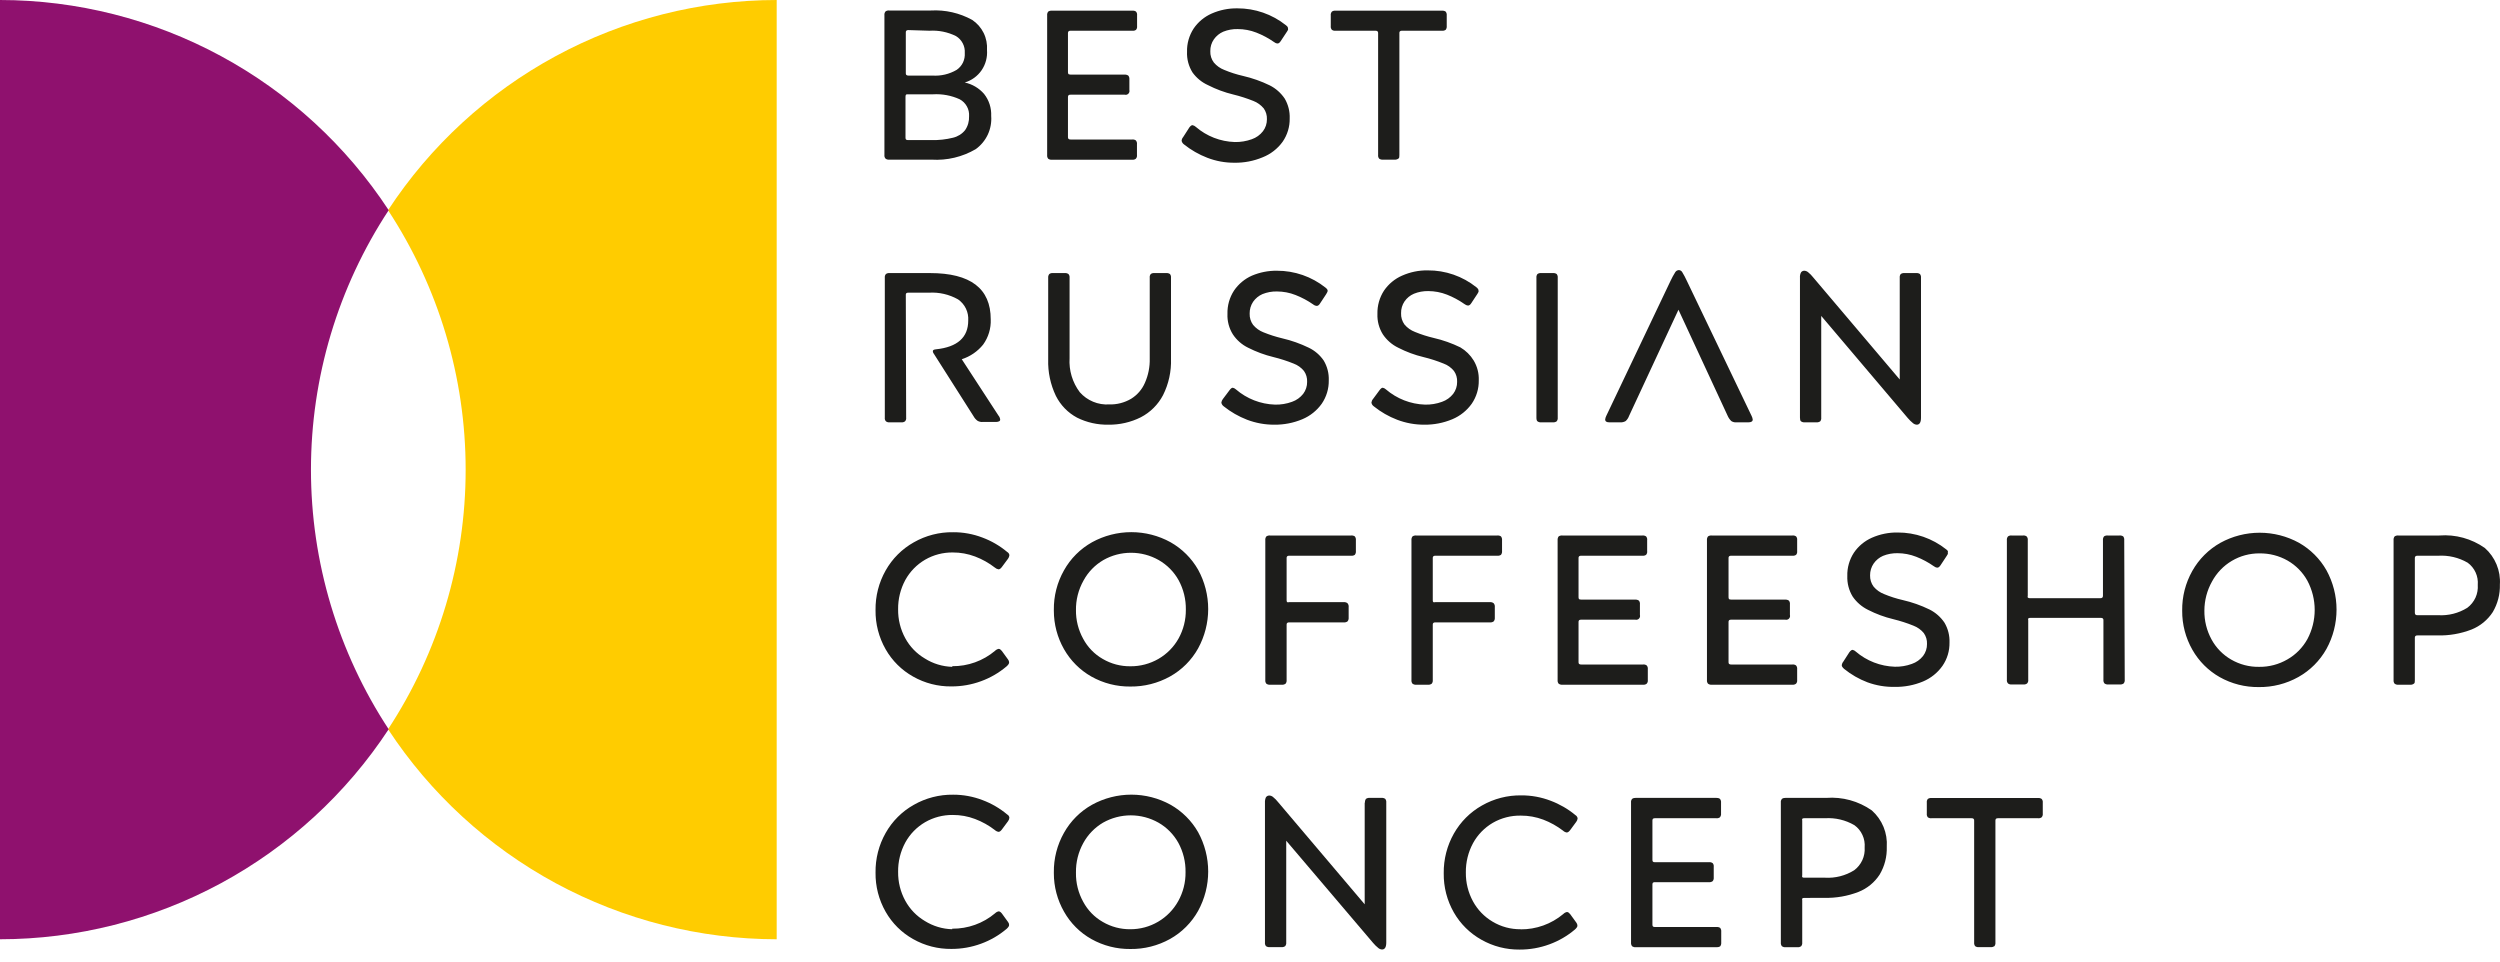 <svg width="65" height="25" viewBox="0 0 65 25" fill="none" xmlns="http://www.w3.org/2000/svg">
<g clip-path="url(#clip0_25_6979)">
<path d="M35.489 20.867C35.486 20.832 35.495 20.797 35.516 20.77C35.544 20.751 35.578 20.742 35.611 20.745H35.921C35.954 20.742 35.988 20.751 36.016 20.77C36.037 20.797 36.047 20.832 36.043 20.867V24.504C36.043 24.626 36.006 24.687 35.933 24.687C35.898 24.685 35.865 24.672 35.838 24.65C35.787 24.609 35.741 24.564 35.699 24.514L33.442 21.859V24.504C33.446 24.538 33.436 24.572 33.415 24.599C33.388 24.619 33.354 24.628 33.32 24.626H33.01C32.977 24.628 32.943 24.619 32.915 24.599C32.894 24.572 32.885 24.538 32.889 24.504V20.867C32.886 20.819 32.895 20.772 32.915 20.728C32.925 20.714 32.939 20.702 32.955 20.694C32.97 20.686 32.988 20.683 33.006 20.684C33.04 20.686 33.072 20.699 33.098 20.721C33.148 20.761 33.193 20.807 33.232 20.857L35.482 23.512V20.867M62.855 14.449C62.836 14.447 62.816 14.452 62.801 14.464C62.796 14.47 62.792 14.478 62.789 14.486C62.786 14.493 62.786 14.502 62.786 14.51V15.929C62.785 15.947 62.791 15.965 62.801 15.98C62.816 15.992 62.836 15.997 62.855 15.995H63.391C63.658 16.011 63.924 15.944 64.151 15.802C64.243 15.733 64.315 15.643 64.363 15.539C64.41 15.435 64.43 15.321 64.422 15.207C64.431 15.097 64.412 14.985 64.366 14.884C64.32 14.783 64.249 14.695 64.159 14.63C63.926 14.495 63.659 14.433 63.391 14.449H62.855ZM62.855 16.521C62.836 16.519 62.816 16.524 62.801 16.536C62.796 16.542 62.792 16.549 62.789 16.557C62.786 16.565 62.786 16.574 62.786 16.582V17.681C62.786 17.728 62.786 17.762 62.76 17.776C62.732 17.797 62.699 17.806 62.665 17.803H62.355C62.321 17.806 62.288 17.796 62.26 17.776C62.239 17.75 62.229 17.715 62.233 17.681V14.045C62.229 14.01 62.239 13.975 62.26 13.947C62.288 13.928 62.322 13.92 62.355 13.923H63.423C63.843 13.89 64.26 14.005 64.605 14.247C64.739 14.365 64.843 14.512 64.911 14.677C64.979 14.842 65.009 15.02 64.997 15.198C65.004 15.449 64.94 15.697 64.812 15.914C64.679 16.119 64.486 16.277 64.259 16.368C63.976 16.477 63.675 16.529 63.371 16.521H62.855ZM57.314 15.873C57.31 16.136 57.374 16.395 57.5 16.626C57.618 16.843 57.794 17.024 58.009 17.148C58.231 17.277 58.484 17.343 58.74 17.338C58.997 17.341 59.25 17.274 59.472 17.145C59.691 17.02 59.871 16.837 59.993 16.616C60.117 16.383 60.182 16.122 60.182 15.858C60.182 15.594 60.117 15.334 59.993 15.1C59.873 14.882 59.695 14.7 59.479 14.576C59.256 14.449 59.004 14.385 58.748 14.388C58.495 14.386 58.246 14.453 58.028 14.582C57.81 14.711 57.632 14.897 57.512 15.12C57.383 15.35 57.315 15.609 57.314 15.873ZM56.737 15.873C56.732 15.513 56.823 15.158 57 14.844C57.172 14.538 57.425 14.285 57.731 14.113C58.044 13.941 58.395 13.851 58.752 13.851C59.11 13.851 59.461 13.941 59.774 14.113C60.072 14.282 60.319 14.529 60.488 14.827C60.66 15.14 60.75 15.492 60.75 15.85C60.75 16.207 60.66 16.559 60.488 16.872C60.316 17.179 60.063 17.432 59.757 17.603C59.442 17.779 59.086 17.869 58.726 17.864C58.372 17.868 58.023 17.779 57.714 17.606C57.417 17.438 57.171 17.192 57.002 16.894C56.826 16.585 56.734 16.236 56.737 15.88V15.873ZM55.243 17.674C55.247 17.708 55.237 17.742 55.216 17.769C55.188 17.789 55.155 17.799 55.121 17.796H54.811C54.777 17.799 54.744 17.789 54.716 17.769C54.695 17.742 54.685 17.708 54.689 17.674V16.126C54.69 16.118 54.689 16.11 54.687 16.102C54.684 16.094 54.68 16.086 54.675 16.08C54.659 16.068 54.64 16.063 54.621 16.065H52.788C52.769 16.063 52.75 16.068 52.734 16.08C52.729 16.095 52.729 16.111 52.734 16.126V17.674C52.737 17.691 52.735 17.708 52.73 17.725C52.725 17.741 52.717 17.756 52.705 17.769C52.679 17.79 52.646 17.799 52.612 17.796H52.3C52.267 17.799 52.234 17.79 52.208 17.769C52.197 17.756 52.188 17.741 52.183 17.725C52.178 17.708 52.176 17.691 52.179 17.674V14.045C52.176 14.027 52.178 14.01 52.183 13.993C52.188 13.976 52.197 13.961 52.208 13.947C52.235 13.928 52.268 13.919 52.3 13.923H52.6C52.633 13.919 52.666 13.928 52.693 13.947C52.704 13.961 52.713 13.976 52.718 13.993C52.723 14.01 52.724 14.027 52.722 14.045V15.485C52.717 15.502 52.717 15.52 52.722 15.536C52.73 15.543 52.738 15.547 52.747 15.55C52.757 15.553 52.766 15.554 52.776 15.553H54.609C54.618 15.554 54.628 15.553 54.637 15.55C54.647 15.547 54.655 15.543 54.663 15.536C54.673 15.521 54.678 15.504 54.677 15.485V14.045C54.673 14.01 54.683 13.975 54.704 13.947C54.732 13.928 54.765 13.92 54.799 13.923H55.108C55.142 13.92 55.176 13.928 55.204 13.947C55.225 13.975 55.234 14.01 55.23 14.045L55.243 17.674ZM48.084 16.957C48.113 16.919 48.142 16.896 48.167 16.896C48.198 16.902 48.227 16.918 48.249 16.94C48.533 17.184 48.892 17.323 49.266 17.335C49.416 17.338 49.566 17.314 49.707 17.262C49.823 17.223 49.924 17.151 50 17.055C50.068 16.965 50.104 16.855 50.102 16.743C50.107 16.642 50.077 16.543 50.019 16.46C49.948 16.374 49.855 16.308 49.751 16.268C49.581 16.199 49.405 16.143 49.227 16.099C48.999 16.045 48.778 15.963 48.569 15.856C48.408 15.777 48.27 15.658 48.169 15.51C48.071 15.349 48.023 15.164 48.03 14.976C48.024 14.762 48.084 14.551 48.201 14.371C48.317 14.2 48.479 14.065 48.669 13.981C48.879 13.888 49.107 13.842 49.337 13.845C49.796 13.843 50.242 13.998 50.602 14.284C50.617 14.296 50.631 14.309 50.643 14.325C50.647 14.339 50.647 14.353 50.643 14.366C50.646 14.379 50.646 14.393 50.643 14.405L50.614 14.454L50.453 14.698C50.442 14.716 50.428 14.732 50.411 14.744C50.4 14.754 50.385 14.759 50.37 14.759C50.336 14.756 50.304 14.742 50.277 14.72C50.136 14.621 49.983 14.539 49.822 14.476C49.666 14.415 49.501 14.383 49.334 14.383C49.206 14.381 49.078 14.404 48.959 14.452C48.861 14.495 48.776 14.564 48.715 14.652C48.653 14.742 48.621 14.849 48.622 14.959C48.619 15.065 48.651 15.169 48.715 15.254C48.788 15.34 48.881 15.406 48.986 15.446C49.144 15.512 49.307 15.564 49.473 15.602C49.712 15.657 49.945 15.739 50.165 15.846C50.324 15.925 50.459 16.044 50.558 16.192C50.649 16.348 50.694 16.526 50.687 16.706C50.691 16.923 50.627 17.135 50.504 17.313C50.377 17.493 50.202 17.633 50 17.718C49.768 17.815 49.519 17.863 49.268 17.859C49.025 17.864 48.783 17.824 48.554 17.74C48.335 17.657 48.13 17.539 47.947 17.391C47.906 17.355 47.886 17.323 47.886 17.299C47.889 17.264 47.903 17.23 47.925 17.204L48.084 16.957ZM46.604 17.277C46.637 17.273 46.67 17.282 46.697 17.301C46.708 17.314 46.717 17.33 46.722 17.347C46.727 17.364 46.728 17.381 46.726 17.399V17.681C46.728 17.698 46.727 17.716 46.722 17.732C46.717 17.748 46.708 17.764 46.697 17.776C46.67 17.797 46.637 17.806 46.604 17.803H44.503C44.469 17.806 44.436 17.796 44.408 17.776C44.387 17.75 44.377 17.715 44.381 17.681V14.045C44.377 14.01 44.387 13.975 44.408 13.947C44.436 13.928 44.469 13.92 44.503 13.923H46.604C46.638 13.919 46.672 13.928 46.699 13.947C46.71 13.961 46.718 13.976 46.723 13.993C46.727 14.01 46.728 14.027 46.726 14.045V14.327C46.728 14.345 46.727 14.362 46.723 14.379C46.718 14.396 46.71 14.411 46.699 14.425C46.672 14.444 46.638 14.453 46.604 14.449H45.01C44.991 14.447 44.972 14.452 44.956 14.464C44.951 14.47 44.947 14.478 44.944 14.486C44.942 14.493 44.941 14.502 44.942 14.51V15.524C44.94 15.543 44.945 15.563 44.956 15.578C44.956 15.578 44.983 15.59 45.01 15.59H46.416C46.45 15.588 46.484 15.597 46.512 15.617C46.533 15.644 46.542 15.678 46.538 15.712V15.99C46.543 16.007 46.543 16.024 46.538 16.041C46.533 16.058 46.525 16.073 46.512 16.086C46.5 16.098 46.485 16.107 46.468 16.111C46.451 16.116 46.433 16.116 46.416 16.112H45.01C44.991 16.109 44.972 16.115 44.956 16.126C44.951 16.133 44.947 16.14 44.944 16.148C44.942 16.156 44.941 16.164 44.942 16.173V17.216C44.941 17.224 44.942 17.233 44.944 17.241C44.947 17.248 44.951 17.256 44.956 17.262C44.972 17.274 44.991 17.279 45.01 17.277H46.604ZM42.721 17.277C42.754 17.273 42.787 17.282 42.814 17.301C42.825 17.314 42.834 17.33 42.839 17.347C42.844 17.364 42.845 17.381 42.843 17.399V17.681C42.845 17.698 42.844 17.716 42.839 17.732C42.834 17.748 42.825 17.764 42.814 17.776C42.788 17.797 42.755 17.806 42.721 17.803H40.62C40.586 17.806 40.553 17.796 40.525 17.776C40.504 17.75 40.494 17.715 40.498 17.681V14.045C40.495 14.01 40.504 13.975 40.525 13.947C40.553 13.928 40.587 13.92 40.62 13.923H42.704C42.738 13.92 42.772 13.928 42.799 13.947C42.81 13.961 42.818 13.976 42.823 13.993C42.828 14.01 42.829 14.027 42.826 14.045V14.327C42.829 14.345 42.828 14.362 42.823 14.379C42.818 14.396 42.81 14.411 42.799 14.425C42.772 14.444 42.738 14.453 42.704 14.449H41.11C41.091 14.447 41.072 14.452 41.056 14.464C41.051 14.47 41.047 14.478 41.044 14.486C41.042 14.493 41.041 14.502 41.042 14.51V15.524C41.039 15.543 41.045 15.563 41.056 15.578C41.056 15.578 41.083 15.59 41.11 15.59H42.517C42.55 15.588 42.584 15.597 42.612 15.617C42.633 15.644 42.642 15.678 42.638 15.712V15.99C42.643 16.007 42.643 16.024 42.638 16.041C42.634 16.058 42.625 16.073 42.612 16.086C42.6 16.098 42.585 16.107 42.568 16.111C42.551 16.116 42.533 16.116 42.517 16.112H41.11C41.091 16.109 41.072 16.115 41.056 16.126C41.051 16.133 41.047 16.14 41.044 16.148C41.042 16.156 41.041 16.164 41.042 16.173V17.216C41.041 17.224 41.042 17.233 41.044 17.241C41.047 17.248 41.051 17.256 41.056 17.262C41.072 17.274 41.091 17.279 41.11 17.277H42.721ZM37.252 17.681C37.256 17.715 37.246 17.75 37.225 17.776C37.197 17.796 37.164 17.806 37.13 17.803H36.82C36.786 17.806 36.753 17.796 36.725 17.776C36.704 17.75 36.694 17.715 36.698 17.681V14.045C36.694 14.01 36.704 13.975 36.725 13.947C36.753 13.928 36.787 13.92 36.82 13.923H38.931C38.965 13.92 38.998 13.928 39.026 13.947C39.047 13.975 39.057 14.01 39.053 14.045V14.327C39.057 14.362 39.047 14.397 39.026 14.425C38.998 14.444 38.965 14.453 38.931 14.449H37.317C37.299 14.447 37.281 14.453 37.266 14.464C37.261 14.47 37.257 14.478 37.254 14.486C37.252 14.493 37.251 14.502 37.252 14.51V15.607C37.25 15.625 37.255 15.642 37.266 15.656C37.283 15.661 37.301 15.661 37.317 15.656H38.739C38.756 15.654 38.773 15.655 38.79 15.661C38.807 15.665 38.822 15.674 38.836 15.685C38.847 15.699 38.856 15.715 38.861 15.732C38.866 15.749 38.867 15.767 38.865 15.785V16.061C38.868 16.095 38.858 16.129 38.836 16.156C38.808 16.176 38.773 16.186 38.739 16.182H37.317C37.299 16.18 37.281 16.186 37.266 16.197C37.261 16.203 37.257 16.211 37.254 16.219C37.252 16.227 37.251 16.235 37.252 16.243V17.681ZM33.452 17.681C33.456 17.715 33.446 17.75 33.425 17.776C33.397 17.796 33.364 17.806 33.33 17.803H33.02C32.986 17.806 32.953 17.796 32.925 17.776C32.904 17.75 32.894 17.715 32.898 17.681V14.045C32.894 14.01 32.904 13.975 32.925 13.947C32.953 13.928 32.987 13.92 33.02 13.923H35.131C35.165 13.92 35.198 13.928 35.226 13.947C35.247 13.975 35.257 14.01 35.253 14.045V14.327C35.257 14.362 35.247 14.397 35.226 14.425C35.198 14.444 35.165 14.453 35.131 14.449H33.517C33.499 14.447 33.481 14.453 33.466 14.464C33.461 14.47 33.457 14.478 33.454 14.486C33.452 14.493 33.451 14.502 33.452 14.51V15.607C33.45 15.625 33.455 15.642 33.466 15.656C33.483 15.661 33.501 15.661 33.517 15.656H34.938C34.956 15.654 34.973 15.655 34.99 15.661C35.007 15.665 35.023 15.674 35.036 15.685C35.047 15.699 35.056 15.715 35.061 15.732C35.066 15.749 35.067 15.767 35.065 15.785V16.061C35.068 16.095 35.058 16.129 35.036 16.156C35.008 16.176 34.973 16.186 34.938 16.182H33.517C33.499 16.18 33.481 16.186 33.466 16.197C33.461 16.203 33.457 16.211 33.454 16.219C33.452 16.227 33.451 16.235 33.452 16.243V17.681ZM49.393 7.222C49.389 7.187 49.398 7.153 49.419 7.125C49.447 7.106 49.481 7.097 49.514 7.1H49.824C49.858 7.097 49.891 7.106 49.919 7.125C49.94 7.153 49.95 7.187 49.946 7.222V10.859C49.946 10.981 49.909 11.042 49.836 11.042C49.802 11.04 49.768 11.027 49.741 11.005C49.691 10.964 49.644 10.919 49.602 10.869L47.352 8.214V10.859C47.356 10.893 47.347 10.927 47.326 10.954C47.298 10.974 47.264 10.983 47.231 10.981H46.921C46.887 10.983 46.853 10.974 46.826 10.954C46.806 10.939 46.799 10.905 46.799 10.859V7.222C46.795 7.174 46.804 7.126 46.826 7.083C46.835 7.069 46.849 7.057 46.864 7.05C46.879 7.042 46.897 7.038 46.914 7.039C46.949 7.041 46.982 7.054 47.009 7.076C47.059 7.116 47.104 7.162 47.143 7.212L49.393 9.867V7.222ZM42.356 10.813C42.338 10.864 42.308 10.91 42.268 10.947C42.227 10.971 42.181 10.983 42.134 10.981H41.846C41.771 10.981 41.734 10.956 41.734 10.908C41.738 10.875 41.748 10.842 41.763 10.813L43.435 7.3C43.471 7.223 43.512 7.148 43.557 7.076C43.568 7.06 43.581 7.046 43.598 7.037C43.615 7.028 43.633 7.023 43.652 7.022C43.67 7.023 43.687 7.029 43.702 7.038C43.717 7.047 43.729 7.06 43.738 7.076C43.782 7.148 43.822 7.223 43.857 7.3L45.541 10.813C45.557 10.842 45.566 10.875 45.571 10.908C45.571 10.956 45.532 10.981 45.454 10.981H45.142C45.096 10.984 45.05 10.972 45.013 10.947C44.973 10.908 44.942 10.863 44.92 10.813L43.64 8.053L42.356 10.813ZM40.501 10.859C40.505 10.893 40.495 10.927 40.474 10.954C40.446 10.974 40.413 10.983 40.379 10.981H40.069C40.035 10.984 40.002 10.974 39.974 10.954C39.955 10.939 39.947 10.905 39.947 10.859V7.222C39.945 7.205 39.946 7.187 39.951 7.171C39.955 7.154 39.963 7.138 39.974 7.125C40.002 7.105 40.036 7.097 40.069 7.1H40.379C40.413 7.097 40.446 7.106 40.474 7.125C40.495 7.153 40.505 7.187 40.501 7.222V10.859ZM35.87 10.142C35.899 10.103 35.926 10.081 35.952 10.081C35.984 10.088 36.012 10.103 36.035 10.125C36.319 10.368 36.676 10.508 37.049 10.52C37.2 10.524 37.351 10.499 37.493 10.447C37.608 10.407 37.708 10.335 37.783 10.24C37.851 10.15 37.887 10.04 37.885 9.928C37.89 9.827 37.861 9.727 37.803 9.645C37.732 9.558 37.639 9.491 37.534 9.453C37.364 9.384 37.189 9.327 37.01 9.284C36.783 9.23 36.563 9.148 36.355 9.041C36.193 8.963 36.055 8.843 35.955 8.694C35.855 8.535 35.806 8.349 35.813 8.161C35.808 7.947 35.867 7.736 35.984 7.556C36.101 7.385 36.264 7.249 36.455 7.166C36.665 7.073 36.892 7.026 37.122 7.03C37.581 7.027 38.027 7.182 38.385 7.468C38.401 7.48 38.415 7.494 38.426 7.51C38.436 7.522 38.441 7.536 38.441 7.551C38.444 7.564 38.444 7.577 38.441 7.59L38.414 7.639L38.253 7.883C38.243 7.901 38.229 7.917 38.212 7.929C38.2 7.939 38.186 7.944 38.17 7.944C38.136 7.941 38.102 7.927 38.075 7.905C37.934 7.806 37.782 7.724 37.622 7.661C37.467 7.6 37.301 7.569 37.135 7.568C37.007 7.566 36.88 7.589 36.762 7.637C36.663 7.679 36.579 7.748 36.518 7.836C36.457 7.927 36.425 8.034 36.428 8.144C36.423 8.249 36.455 8.353 36.518 8.439C36.591 8.525 36.685 8.591 36.791 8.631C36.949 8.696 37.112 8.748 37.278 8.787C37.517 8.842 37.748 8.924 37.968 9.031C38.111 9.115 38.231 9.233 38.317 9.375C38.409 9.53 38.455 9.708 38.448 9.889C38.452 10.105 38.388 10.317 38.266 10.496C38.139 10.675 37.964 10.815 37.761 10.9C37.529 10.997 37.281 11.045 37.03 11.042C36.789 11.043 36.55 10.999 36.325 10.913C36.106 10.829 35.901 10.712 35.718 10.564C35.702 10.553 35.689 10.539 35.678 10.523C35.668 10.506 35.661 10.488 35.657 10.469C35.661 10.435 35.674 10.402 35.697 10.376L35.87 10.142ZM31.97 10.142C31.999 10.103 32.026 10.081 32.053 10.081C32.084 10.088 32.112 10.103 32.135 10.125C32.419 10.369 32.776 10.508 33.149 10.52C33.3 10.524 33.451 10.499 33.593 10.447C33.708 10.407 33.808 10.335 33.883 10.24C33.951 10.15 33.987 10.04 33.985 9.928C33.99 9.827 33.961 9.727 33.903 9.645C33.832 9.558 33.739 9.492 33.634 9.453C33.464 9.384 33.289 9.328 33.11 9.284C32.882 9.229 32.661 9.147 32.452 9.041C32.291 8.963 32.154 8.843 32.055 8.694C31.955 8.535 31.906 8.349 31.914 8.161C31.908 7.947 31.967 7.736 32.084 7.556C32.2 7.385 32.363 7.249 32.552 7.166C32.756 7.08 32.976 7.036 33.198 7.039C33.657 7.037 34.104 7.192 34.463 7.478C34.479 7.49 34.493 7.504 34.505 7.52C34.514 7.531 34.519 7.546 34.519 7.561C34.518 7.575 34.514 7.588 34.507 7.6L34.48 7.649L34.319 7.893C34.309 7.911 34.295 7.926 34.278 7.939C34.266 7.948 34.252 7.953 34.236 7.953C34.202 7.951 34.168 7.937 34.141 7.914C34 7.816 33.847 7.734 33.686 7.671C33.53 7.609 33.365 7.578 33.198 7.578C33.071 7.575 32.944 7.599 32.825 7.646C32.727 7.689 32.642 7.758 32.581 7.846C32.52 7.937 32.489 8.044 32.491 8.153C32.487 8.259 32.519 8.363 32.581 8.448C32.654 8.534 32.747 8.601 32.852 8.641C33.01 8.705 33.173 8.757 33.34 8.797C33.578 8.852 33.809 8.934 34.029 9.041C34.185 9.116 34.319 9.231 34.417 9.375C34.509 9.53 34.555 9.708 34.548 9.889C34.552 10.105 34.488 10.317 34.366 10.496C34.239 10.675 34.064 10.815 33.861 10.9C33.63 10.997 33.381 11.045 33.13 11.042C32.888 11.043 32.649 10.999 32.423 10.913C32.204 10.828 31.999 10.711 31.816 10.564C31.784 10.541 31.763 10.507 31.755 10.469C31.759 10.435 31.773 10.403 31.794 10.376L31.97 10.142ZM30.446 9.328C30.457 9.656 30.386 9.981 30.239 10.274C30.11 10.52 29.908 10.721 29.661 10.849C29.4 10.98 29.11 11.046 28.818 11.042C28.536 11.047 28.256 10.985 28.004 10.859C27.766 10.732 27.574 10.534 27.453 10.293C27.312 9.998 27.243 9.673 27.253 9.345V7.222C27.251 7.205 27.253 7.187 27.258 7.17C27.263 7.154 27.271 7.138 27.282 7.125C27.309 7.105 27.342 7.097 27.375 7.1H27.68C27.715 7.096 27.75 7.105 27.78 7.125C27.791 7.138 27.799 7.154 27.805 7.17C27.809 7.187 27.811 7.205 27.809 7.222V9.311C27.789 9.629 27.883 9.944 28.075 10.198C28.17 10.306 28.288 10.39 28.421 10.445C28.553 10.5 28.697 10.524 28.84 10.515C29.039 10.521 29.236 10.47 29.408 10.369C29.567 10.271 29.692 10.128 29.766 9.957C29.856 9.756 29.899 9.538 29.893 9.318V7.222C29.89 7.205 29.892 7.187 29.896 7.171C29.901 7.154 29.909 7.138 29.92 7.125C29.945 7.106 29.976 7.098 30.008 7.1H30.32C30.355 7.097 30.39 7.105 30.419 7.125C30.441 7.153 30.45 7.187 30.446 7.222V9.328ZM23.56 10.859C23.563 10.876 23.561 10.893 23.556 10.91C23.551 10.926 23.543 10.941 23.531 10.954C23.505 10.974 23.472 10.984 23.439 10.981H23.127C23.093 10.984 23.06 10.974 23.034 10.954C23.022 10.941 23.014 10.926 23.009 10.91C23.004 10.893 23.002 10.876 23.005 10.859V7.222C23.003 7.205 23.004 7.187 23.009 7.17C23.014 7.154 23.023 7.138 23.034 7.125C23.061 7.105 23.094 7.097 23.127 7.1H24.18C25.233 7.1 25.759 7.501 25.759 8.302C25.769 8.537 25.699 8.769 25.561 8.96C25.417 9.138 25.224 9.27 25.006 9.34L25.959 10.803C25.985 10.833 26.001 10.871 26.005 10.91C26.005 10.92 26.002 10.93 25.996 10.938C25.991 10.946 25.983 10.953 25.973 10.956C25.945 10.968 25.914 10.973 25.883 10.971H25.554C25.507 10.975 25.459 10.965 25.418 10.942C25.373 10.91 25.337 10.868 25.311 10.82L24.287 9.209C24.267 9.187 24.255 9.16 24.253 9.131C24.253 9.102 24.282 9.087 24.335 9.082C24.894 9.024 25.174 8.772 25.174 8.334C25.181 8.227 25.161 8.121 25.115 8.025C25.069 7.928 24.998 7.846 24.911 7.785C24.679 7.654 24.414 7.593 24.148 7.61H23.616C23.597 7.607 23.578 7.613 23.563 7.624C23.552 7.639 23.548 7.658 23.551 7.676L23.56 10.859ZM37.615 0.678C37.619 0.712 37.609 0.747 37.588 0.775C37.56 0.794 37.526 0.803 37.493 0.799H36.452C36.433 0.797 36.414 0.802 36.398 0.814C36.393 0.82 36.389 0.828 36.386 0.836C36.384 0.844 36.383 0.852 36.384 0.86V4.029C36.384 4.075 36.384 4.11 36.357 4.124C36.33 4.144 36.296 4.154 36.262 4.151H35.952C35.919 4.154 35.885 4.144 35.857 4.124C35.836 4.097 35.827 4.063 35.831 4.029V0.86C35.832 0.852 35.831 0.844 35.828 0.836C35.826 0.828 35.822 0.82 35.816 0.814C35.809 0.808 35.801 0.804 35.792 0.802C35.783 0.799 35.774 0.798 35.765 0.799L34.721 0.799C34.689 0.803 34.656 0.795 34.629 0.775C34.618 0.762 34.609 0.746 34.604 0.729C34.599 0.713 34.597 0.695 34.6 0.678V0.4C34.597 0.382 34.599 0.365 34.604 0.348C34.609 0.331 34.618 0.316 34.629 0.302C34.656 0.283 34.689 0.274 34.721 0.278L37.493 0.278C37.526 0.275 37.56 0.283 37.588 0.302C37.609 0.33 37.619 0.365 37.615 0.4V0.678ZM30.922 3.315C30.951 3.276 30.98 3.254 31.004 3.254C31.036 3.26 31.066 3.276 31.09 3.298C31.373 3.542 31.73 3.681 32.104 3.693C32.255 3.696 32.405 3.671 32.547 3.62C32.662 3.58 32.763 3.508 32.837 3.412C32.905 3.323 32.941 3.213 32.94 3.1C32.944 3 32.915 2.9 32.857 2.818C32.785 2.732 32.693 2.665 32.589 2.625C32.418 2.557 32.243 2.5 32.065 2.457C31.837 2.402 31.616 2.32 31.407 2.213C31.246 2.14 31.107 2.026 31.004 1.882C30.905 1.722 30.855 1.536 30.863 1.348C30.857 1.134 30.917 0.923 31.034 0.743C31.15 0.572 31.312 0.437 31.502 0.353C31.712 0.26 31.94 0.214 32.169 0.217C32.629 0.215 33.075 0.37 33.434 0.656C33.45 0.668 33.464 0.682 33.476 0.697C33.484 0.71 33.488 0.724 33.488 0.739C33.491 0.751 33.491 0.765 33.488 0.778L33.459 0.826L33.298 1.07C33.287 1.088 33.273 1.104 33.257 1.116C33.245 1.126 33.23 1.131 33.215 1.131C33.181 1.128 33.149 1.114 33.123 1.092C32.981 0.993 32.828 0.911 32.667 0.848C32.511 0.787 32.346 0.756 32.179 0.756C32.051 0.753 31.923 0.776 31.804 0.824C31.706 0.867 31.621 0.936 31.56 1.024C31.498 1.114 31.466 1.221 31.468 1.331C31.464 1.437 31.496 1.541 31.56 1.626C31.633 1.712 31.726 1.778 31.831 1.818C31.989 1.884 32.152 1.936 32.318 1.974C32.557 2.029 32.79 2.111 33.01 2.218C33.169 2.297 33.304 2.417 33.403 2.564C33.494 2.72 33.539 2.898 33.532 3.079C33.536 3.295 33.472 3.507 33.349 3.685C33.218 3.867 33.036 4.008 32.828 4.09C32.596 4.187 32.347 4.235 32.096 4.231C31.855 4.233 31.615 4.189 31.39 4.102C31.171 4.018 30.966 3.9 30.783 3.754C30.751 3.731 30.729 3.697 30.722 3.659C30.725 3.625 30.738 3.592 30.761 3.566L30.922 3.315ZM29.439 3.627C29.472 3.623 29.505 3.632 29.532 3.651C29.544 3.665 29.552 3.68 29.557 3.697C29.562 3.714 29.564 3.731 29.561 3.749V4.032C29.564 4.049 29.562 4.066 29.557 4.082C29.552 4.099 29.544 4.114 29.532 4.127C29.506 4.147 29.473 4.157 29.439 4.153H27.348C27.314 4.156 27.281 4.147 27.253 4.127C27.232 4.1 27.222 4.066 27.226 4.032V0.4C27.222 0.365 27.232 0.33 27.253 0.302C27.281 0.283 27.315 0.275 27.348 0.278L29.442 0.278C29.476 0.274 29.51 0.282 29.537 0.302C29.548 0.316 29.556 0.331 29.561 0.348C29.565 0.365 29.566 0.383 29.564 0.4V0.678C29.566 0.695 29.565 0.712 29.561 0.729C29.556 0.746 29.548 0.762 29.537 0.775C29.51 0.795 29.476 0.804 29.442 0.799H27.836C27.817 0.797 27.797 0.802 27.782 0.814C27.776 0.82 27.772 0.828 27.77 0.836C27.767 0.844 27.766 0.852 27.767 0.86V1.874C27.765 1.894 27.77 1.913 27.782 1.928C27.782 1.928 27.809 1.94 27.836 1.94L29.242 1.94C29.276 1.938 29.31 1.947 29.337 1.967C29.358 1.994 29.367 2.028 29.364 2.062V2.34C29.368 2.357 29.368 2.375 29.364 2.391C29.359 2.408 29.35 2.423 29.338 2.436C29.326 2.448 29.31 2.457 29.294 2.462C29.277 2.466 29.259 2.466 29.242 2.462H27.836C27.817 2.459 27.797 2.465 27.782 2.476C27.777 2.483 27.772 2.49 27.77 2.498C27.767 2.506 27.767 2.514 27.767 2.523V3.566C27.767 3.574 27.767 3.583 27.77 3.591C27.772 3.599 27.777 3.606 27.782 3.612C27.797 3.624 27.817 3.629 27.836 3.627H29.439ZM24.221 3.642C24.408 3.647 24.595 3.626 24.777 3.581C24.901 3.552 25.013 3.483 25.093 3.383C25.166 3.277 25.201 3.151 25.196 3.022C25.202 2.933 25.183 2.844 25.139 2.766C25.096 2.688 25.031 2.623 24.952 2.581C24.735 2.482 24.496 2.438 24.258 2.452H23.609C23.582 2.452 23.565 2.452 23.555 2.464C23.546 2.476 23.543 2.491 23.543 2.518V3.576C23.541 3.594 23.546 3.612 23.555 3.627C23.571 3.639 23.59 3.644 23.609 3.642H24.221ZM23.616 0.782C23.607 0.781 23.597 0.782 23.588 0.785C23.578 0.788 23.57 0.793 23.563 0.799C23.553 0.814 23.549 0.831 23.551 0.848V1.896C23.549 1.914 23.553 1.932 23.563 1.948C23.57 1.954 23.579 1.959 23.588 1.961C23.597 1.964 23.607 1.965 23.616 1.965H24.243C24.463 1.98 24.684 1.928 24.874 1.816C24.944 1.768 25.001 1.702 25.038 1.625C25.074 1.548 25.09 1.462 25.084 1.377C25.09 1.29 25.072 1.203 25.031 1.125C24.991 1.048 24.93 0.983 24.855 0.938C24.641 0.832 24.403 0.784 24.165 0.799L23.616 0.782ZM22.995 0.395C22.993 0.377 22.994 0.36 22.999 0.343C23.004 0.326 23.013 0.311 23.024 0.297C23.051 0.278 23.084 0.269 23.117 0.273L24.204 0.273C24.577 0.252 24.949 0.337 25.276 0.517C25.404 0.602 25.507 0.719 25.575 0.857C25.643 0.995 25.672 1.148 25.662 1.302C25.676 1.487 25.627 1.672 25.522 1.826C25.417 1.979 25.262 2.092 25.084 2.145C25.279 2.187 25.455 2.291 25.586 2.442C25.715 2.605 25.78 2.808 25.771 3.015C25.784 3.181 25.753 3.348 25.683 3.499C25.612 3.65 25.504 3.781 25.369 3.878C25.022 4.081 24.622 4.176 24.221 4.151H23.117C23.084 4.154 23.05 4.145 23.024 4.124C23.013 4.111 23.004 4.096 22.999 4.08C22.994 4.063 22.993 4.046 22.995 4.029V0.395Z" fill="#1D1D1B"/>
<path d="M53.112 21.152C53.114 21.17 53.113 21.187 53.108 21.204C53.103 21.221 53.094 21.236 53.083 21.25C53.056 21.269 53.023 21.278 52.99 21.274H51.947C51.928 21.272 51.909 21.278 51.894 21.289C51.885 21.303 51.88 21.319 51.881 21.335V24.504C51.885 24.539 51.875 24.573 51.855 24.601C51.826 24.619 51.793 24.628 51.76 24.626H51.45C51.416 24.629 51.383 24.62 51.355 24.601C51.344 24.588 51.336 24.572 51.332 24.555C51.327 24.539 51.326 24.521 51.328 24.504V21.335C51.329 21.327 51.328 21.319 51.326 21.311C51.323 21.303 51.319 21.295 51.313 21.289C51.298 21.277 51.279 21.272 51.26 21.274H50.219C50.185 21.278 50.152 21.269 50.124 21.25C50.113 21.236 50.105 21.221 50.1 21.204C50.096 21.187 50.095 21.17 50.097 21.152V20.87C50.095 20.852 50.096 20.835 50.1 20.818C50.105 20.801 50.113 20.786 50.124 20.772C50.152 20.754 50.186 20.745 50.219 20.748H52.99C53.023 20.745 53.056 20.754 53.083 20.772C53.094 20.785 53.103 20.801 53.108 20.818C53.113 20.835 53.114 20.852 53.112 20.87V21.152ZM46.911 21.274C46.892 21.272 46.873 21.277 46.858 21.289C46.853 21.304 46.853 21.32 46.858 21.335V22.754C46.853 22.771 46.853 22.788 46.858 22.805C46.873 22.817 46.892 22.822 46.911 22.82H47.45C47.717 22.836 47.982 22.768 48.208 22.627C48.3 22.559 48.372 22.469 48.42 22.366C48.468 22.262 48.489 22.148 48.481 22.035C48.49 21.923 48.471 21.811 48.424 21.71C48.378 21.608 48.306 21.52 48.215 21.455C47.984 21.32 47.717 21.257 47.45 21.274H46.911ZM46.911 23.346C46.892 23.344 46.873 23.349 46.858 23.361C46.853 23.376 46.853 23.392 46.858 23.407V24.506C46.86 24.524 46.858 24.541 46.853 24.558C46.848 24.575 46.84 24.59 46.828 24.604C46.801 24.622 46.769 24.631 46.736 24.628H46.424C46.391 24.631 46.359 24.622 46.331 24.604C46.32 24.59 46.312 24.575 46.307 24.558C46.302 24.541 46.3 24.524 46.302 24.506V20.867C46.3 20.85 46.301 20.832 46.306 20.815C46.312 20.799 46.32 20.783 46.331 20.77C46.359 20.751 46.391 20.743 46.424 20.745H47.482C47.902 20.713 48.321 20.828 48.666 21.07C48.8 21.188 48.904 21.335 48.972 21.5C49.039 21.664 49.068 21.842 49.056 22.02C49.064 22.273 49 22.522 48.871 22.739C48.739 22.943 48.546 23.101 48.32 23.19C48.038 23.299 47.736 23.352 47.433 23.344L46.911 23.346ZM44.63 24.102C44.663 24.099 44.697 24.107 44.725 24.126C44.746 24.154 44.756 24.189 44.752 24.224V24.506C44.755 24.541 44.746 24.576 44.725 24.604C44.697 24.622 44.663 24.63 44.63 24.628H42.529C42.496 24.631 42.464 24.622 42.436 24.604C42.425 24.59 42.417 24.575 42.412 24.558C42.407 24.541 42.405 24.524 42.407 24.506V20.867C42.405 20.85 42.406 20.832 42.411 20.815C42.416 20.799 42.425 20.783 42.436 20.77C42.464 20.751 42.496 20.743 42.529 20.745H44.625C44.658 20.743 44.69 20.751 44.718 20.77C44.729 20.783 44.737 20.799 44.742 20.815C44.748 20.832 44.749 20.85 44.747 20.867V21.152C44.749 21.17 44.748 21.187 44.742 21.204C44.737 21.221 44.729 21.236 44.718 21.25C44.691 21.269 44.658 21.278 44.625 21.274H43.029C43.009 21.272 42.99 21.277 42.975 21.289C42.966 21.303 42.962 21.319 42.963 21.335V22.349C42.961 22.368 42.965 22.387 42.975 22.403C42.99 22.415 43.009 22.42 43.029 22.417H44.435C44.469 22.413 44.502 22.422 44.53 22.442C44.541 22.455 44.549 22.471 44.554 22.488C44.558 22.505 44.559 22.522 44.557 22.539V22.815C44.561 22.849 44.551 22.883 44.53 22.91C44.503 22.93 44.469 22.94 44.435 22.937H43.029C43.009 22.934 42.99 22.939 42.975 22.951C42.966 22.965 42.962 22.981 42.963 22.998V24.041C42.962 24.057 42.966 24.073 42.975 24.087C42.99 24.099 43.009 24.104 43.029 24.102H44.63ZM39.533 24.163C39.94 24.167 40.335 24.025 40.647 23.763C40.673 23.736 40.706 23.719 40.742 23.712C40.758 23.713 40.773 23.719 40.786 23.729C40.8 23.741 40.813 23.754 40.825 23.768L40.986 23.99C41.003 24.012 41.013 24.039 41.013 24.068C41.013 24.084 41.007 24.101 40.996 24.114C40.982 24.134 40.966 24.152 40.947 24.168C40.751 24.334 40.526 24.465 40.284 24.553C40.036 24.644 39.775 24.69 39.511 24.689C39.163 24.693 38.82 24.605 38.517 24.433C38.218 24.266 37.97 24.021 37.8 23.724C37.623 23.414 37.532 23.062 37.537 22.705C37.532 22.344 37.623 21.988 37.8 21.674C37.973 21.368 38.225 21.115 38.531 20.943C38.843 20.765 39.197 20.674 39.555 20.68C39.815 20.678 40.073 20.726 40.316 20.819C40.55 20.907 40.769 21.033 40.962 21.194C40.977 21.202 40.99 21.215 41 21.23C41.01 21.244 41.016 21.261 41.018 21.279C41.014 21.311 41.003 21.341 40.983 21.367L40.823 21.584C40.793 21.623 40.764 21.645 40.735 21.645C40.699 21.639 40.666 21.623 40.64 21.598C40.483 21.478 40.31 21.381 40.126 21.311C39.939 21.241 39.742 21.205 39.543 21.206C39.287 21.201 39.034 21.266 38.812 21.394C38.597 21.52 38.42 21.702 38.3 21.92C38.173 22.155 38.108 22.419 38.112 22.686C38.109 22.947 38.172 23.204 38.297 23.434C38.416 23.654 38.592 23.836 38.807 23.963C39.027 24.095 39.279 24.163 39.536 24.16L39.533 24.163Z" fill="#1D1D1B"/>
<path d="M27.975 22.695C27.971 22.958 28.036 23.216 28.163 23.446C28.28 23.665 28.456 23.847 28.672 23.97C28.889 24.097 29.137 24.163 29.389 24.16C29.643 24.161 29.892 24.094 30.111 23.965C30.331 23.836 30.511 23.651 30.634 23.429C30.762 23.199 30.828 22.939 30.824 22.676C30.829 22.41 30.764 22.147 30.637 21.913C30.515 21.694 30.337 21.513 30.12 21.389C29.9 21.265 29.652 21.199 29.4 21.199C29.147 21.199 28.899 21.265 28.679 21.389C28.463 21.516 28.285 21.7 28.165 21.92C28.036 22.154 27.971 22.417 27.975 22.683M27.4 22.683C27.395 22.323 27.486 21.968 27.663 21.654C27.834 21.348 28.087 21.094 28.394 20.923C28.707 20.751 29.058 20.661 29.414 20.661C29.771 20.661 30.122 20.751 30.434 20.923C30.733 21.092 30.981 21.339 31.151 21.637C31.323 21.951 31.413 22.302 31.413 22.66C31.413 23.017 31.323 23.369 31.151 23.683C30.98 23.989 30.727 24.243 30.42 24.414C30.105 24.589 29.749 24.679 29.389 24.674C29.035 24.678 28.686 24.589 28.377 24.416C28.079 24.249 27.833 24.002 27.665 23.704C27.491 23.399 27.399 23.054 27.4 22.703V22.683ZM24.758 24.146C25.165 24.149 25.56 24.008 25.871 23.746C25.897 23.72 25.93 23.702 25.966 23.695C25.982 23.696 25.998 23.702 26.01 23.712C26.024 23.724 26.038 23.736 26.049 23.751L26.21 23.973C26.228 23.995 26.237 24.022 26.237 24.05C26.236 24.067 26.23 24.084 26.22 24.097C26.206 24.117 26.19 24.135 26.171 24.151C25.975 24.317 25.75 24.448 25.508 24.536C25.261 24.627 24.999 24.673 24.736 24.672C24.387 24.676 24.044 24.588 23.741 24.416C23.443 24.249 23.196 24.004 23.027 23.707C22.85 23.397 22.759 23.045 22.764 22.688C22.759 22.327 22.849 21.971 23.027 21.657C23.199 21.351 23.452 21.098 23.758 20.926C24.07 20.748 24.423 20.657 24.782 20.662C25.042 20.661 25.3 20.709 25.542 20.801C25.778 20.889 25.996 21.016 26.188 21.177C26.204 21.185 26.217 21.198 26.227 21.212C26.237 21.227 26.243 21.244 26.244 21.262C26.241 21.294 26.229 21.324 26.21 21.35L26.049 21.567C26.02 21.606 25.991 21.628 25.962 21.628C25.926 21.622 25.893 21.606 25.866 21.581C25.71 21.461 25.537 21.364 25.352 21.294C25.166 21.223 24.969 21.188 24.77 21.189C24.518 21.187 24.271 21.251 24.053 21.377C23.837 21.503 23.66 21.684 23.539 21.903C23.412 22.138 23.347 22.401 23.351 22.669C23.348 22.93 23.411 23.187 23.536 23.417C23.655 23.636 23.831 23.819 24.046 23.946C24.26 24.079 24.505 24.154 24.758 24.16V24.146ZM27.975 15.858C27.971 16.12 28.036 16.379 28.163 16.609C28.28 16.828 28.456 17.01 28.672 17.133C28.889 17.26 29.137 17.326 29.389 17.323C29.645 17.326 29.898 17.259 30.12 17.131C30.338 17.005 30.519 16.822 30.642 16.602C30.77 16.372 30.835 16.112 30.832 15.848C30.836 15.582 30.771 15.319 30.644 15.085C30.523 14.867 30.344 14.686 30.127 14.562C29.907 14.437 29.659 14.372 29.407 14.372C29.154 14.372 28.906 14.437 28.687 14.562C28.47 14.689 28.292 14.872 28.172 15.093C28.038 15.331 27.97 15.6 27.975 15.873V15.858ZM27.4 15.858C27.395 15.498 27.486 15.143 27.663 14.83C27.834 14.523 28.087 14.27 28.394 14.098C28.707 13.926 29.058 13.836 29.414 13.836C29.771 13.836 30.122 13.926 30.434 14.098C30.733 14.267 30.981 14.514 31.151 14.812C31.323 15.126 31.413 15.478 31.413 15.835C31.413 16.192 31.323 16.544 31.151 16.858C30.98 17.165 30.727 17.418 30.42 17.589C30.105 17.764 29.749 17.854 29.389 17.85C29.035 17.854 28.686 17.765 28.377 17.591C28.08 17.423 27.834 17.177 27.665 16.88C27.491 16.575 27.4 16.231 27.4 15.88V15.858ZM24.758 17.321C25.165 17.325 25.56 17.183 25.871 16.921C25.897 16.895 25.93 16.877 25.966 16.87C25.982 16.871 25.998 16.877 26.01 16.887C26.024 16.899 26.038 16.912 26.049 16.926L26.21 17.148C26.228 17.17 26.237 17.197 26.237 17.226C26.236 17.242 26.23 17.259 26.22 17.272C26.206 17.292 26.19 17.31 26.171 17.326C25.975 17.492 25.75 17.623 25.508 17.711C25.261 17.802 24.999 17.848 24.736 17.847C24.387 17.851 24.044 17.763 23.741 17.591C23.443 17.424 23.196 17.179 23.027 16.882C22.85 16.572 22.759 16.22 22.764 15.863C22.759 15.502 22.849 15.146 23.027 14.832C23.199 14.526 23.452 14.273 23.758 14.101C24.07 13.923 24.423 13.832 24.782 13.838C25.042 13.836 25.3 13.884 25.542 13.976C25.778 14.064 25.996 14.191 26.188 14.352C26.204 14.36 26.217 14.373 26.227 14.388C26.237 14.402 26.243 14.419 26.244 14.437C26.241 14.469 26.229 14.499 26.21 14.525L26.049 14.742C26.02 14.781 25.991 14.803 25.962 14.803C25.926 14.797 25.893 14.781 25.866 14.757C25.71 14.636 25.537 14.539 25.352 14.469C25.166 14.399 24.969 14.363 24.77 14.364C24.518 14.362 24.271 14.426 24.053 14.552C23.837 14.678 23.66 14.86 23.539 15.078C23.412 15.313 23.347 15.577 23.351 15.844C23.348 16.105 23.411 16.363 23.536 16.592C23.654 16.811 23.831 16.994 24.046 17.121C24.259 17.256 24.505 17.33 24.758 17.338V17.321Z" fill="#1D1D1B"/>
<path d="M10.089 18.959C11.189 20.635 12.688 22.011 14.452 22.965C16.216 23.918 18.189 24.419 20.194 24.421V0C18.189 0.002 16.216 0.503 14.452 1.457C12.688 2.411 11.188 3.788 10.089 5.465C11.405 7.469 12.107 9.815 12.107 12.213C12.107 14.611 11.405 16.957 10.089 18.961" fill="#FFCC00"/>
<path d="M10.106 18.959C9.006 20.635 7.506 22.011 5.742 22.965C3.978 23.918 2.005 24.419 0 24.421V0C2.006 0.002 3.979 0.503 5.743 1.457C7.507 2.411 9.006 3.788 10.106 5.465C8.788 7.468 8.085 9.814 8.085 12.213C8.085 14.611 8.788 16.957 10.106 18.961" fill="#8F116E"/>
</g>
<defs>
<clipPath id="clip0_25_6979">
<rect width="24.684" height="65" fill="white" transform="matrix(0 1 -1 0 65 0)"/>
</clipPath>
</defs>
</svg>
